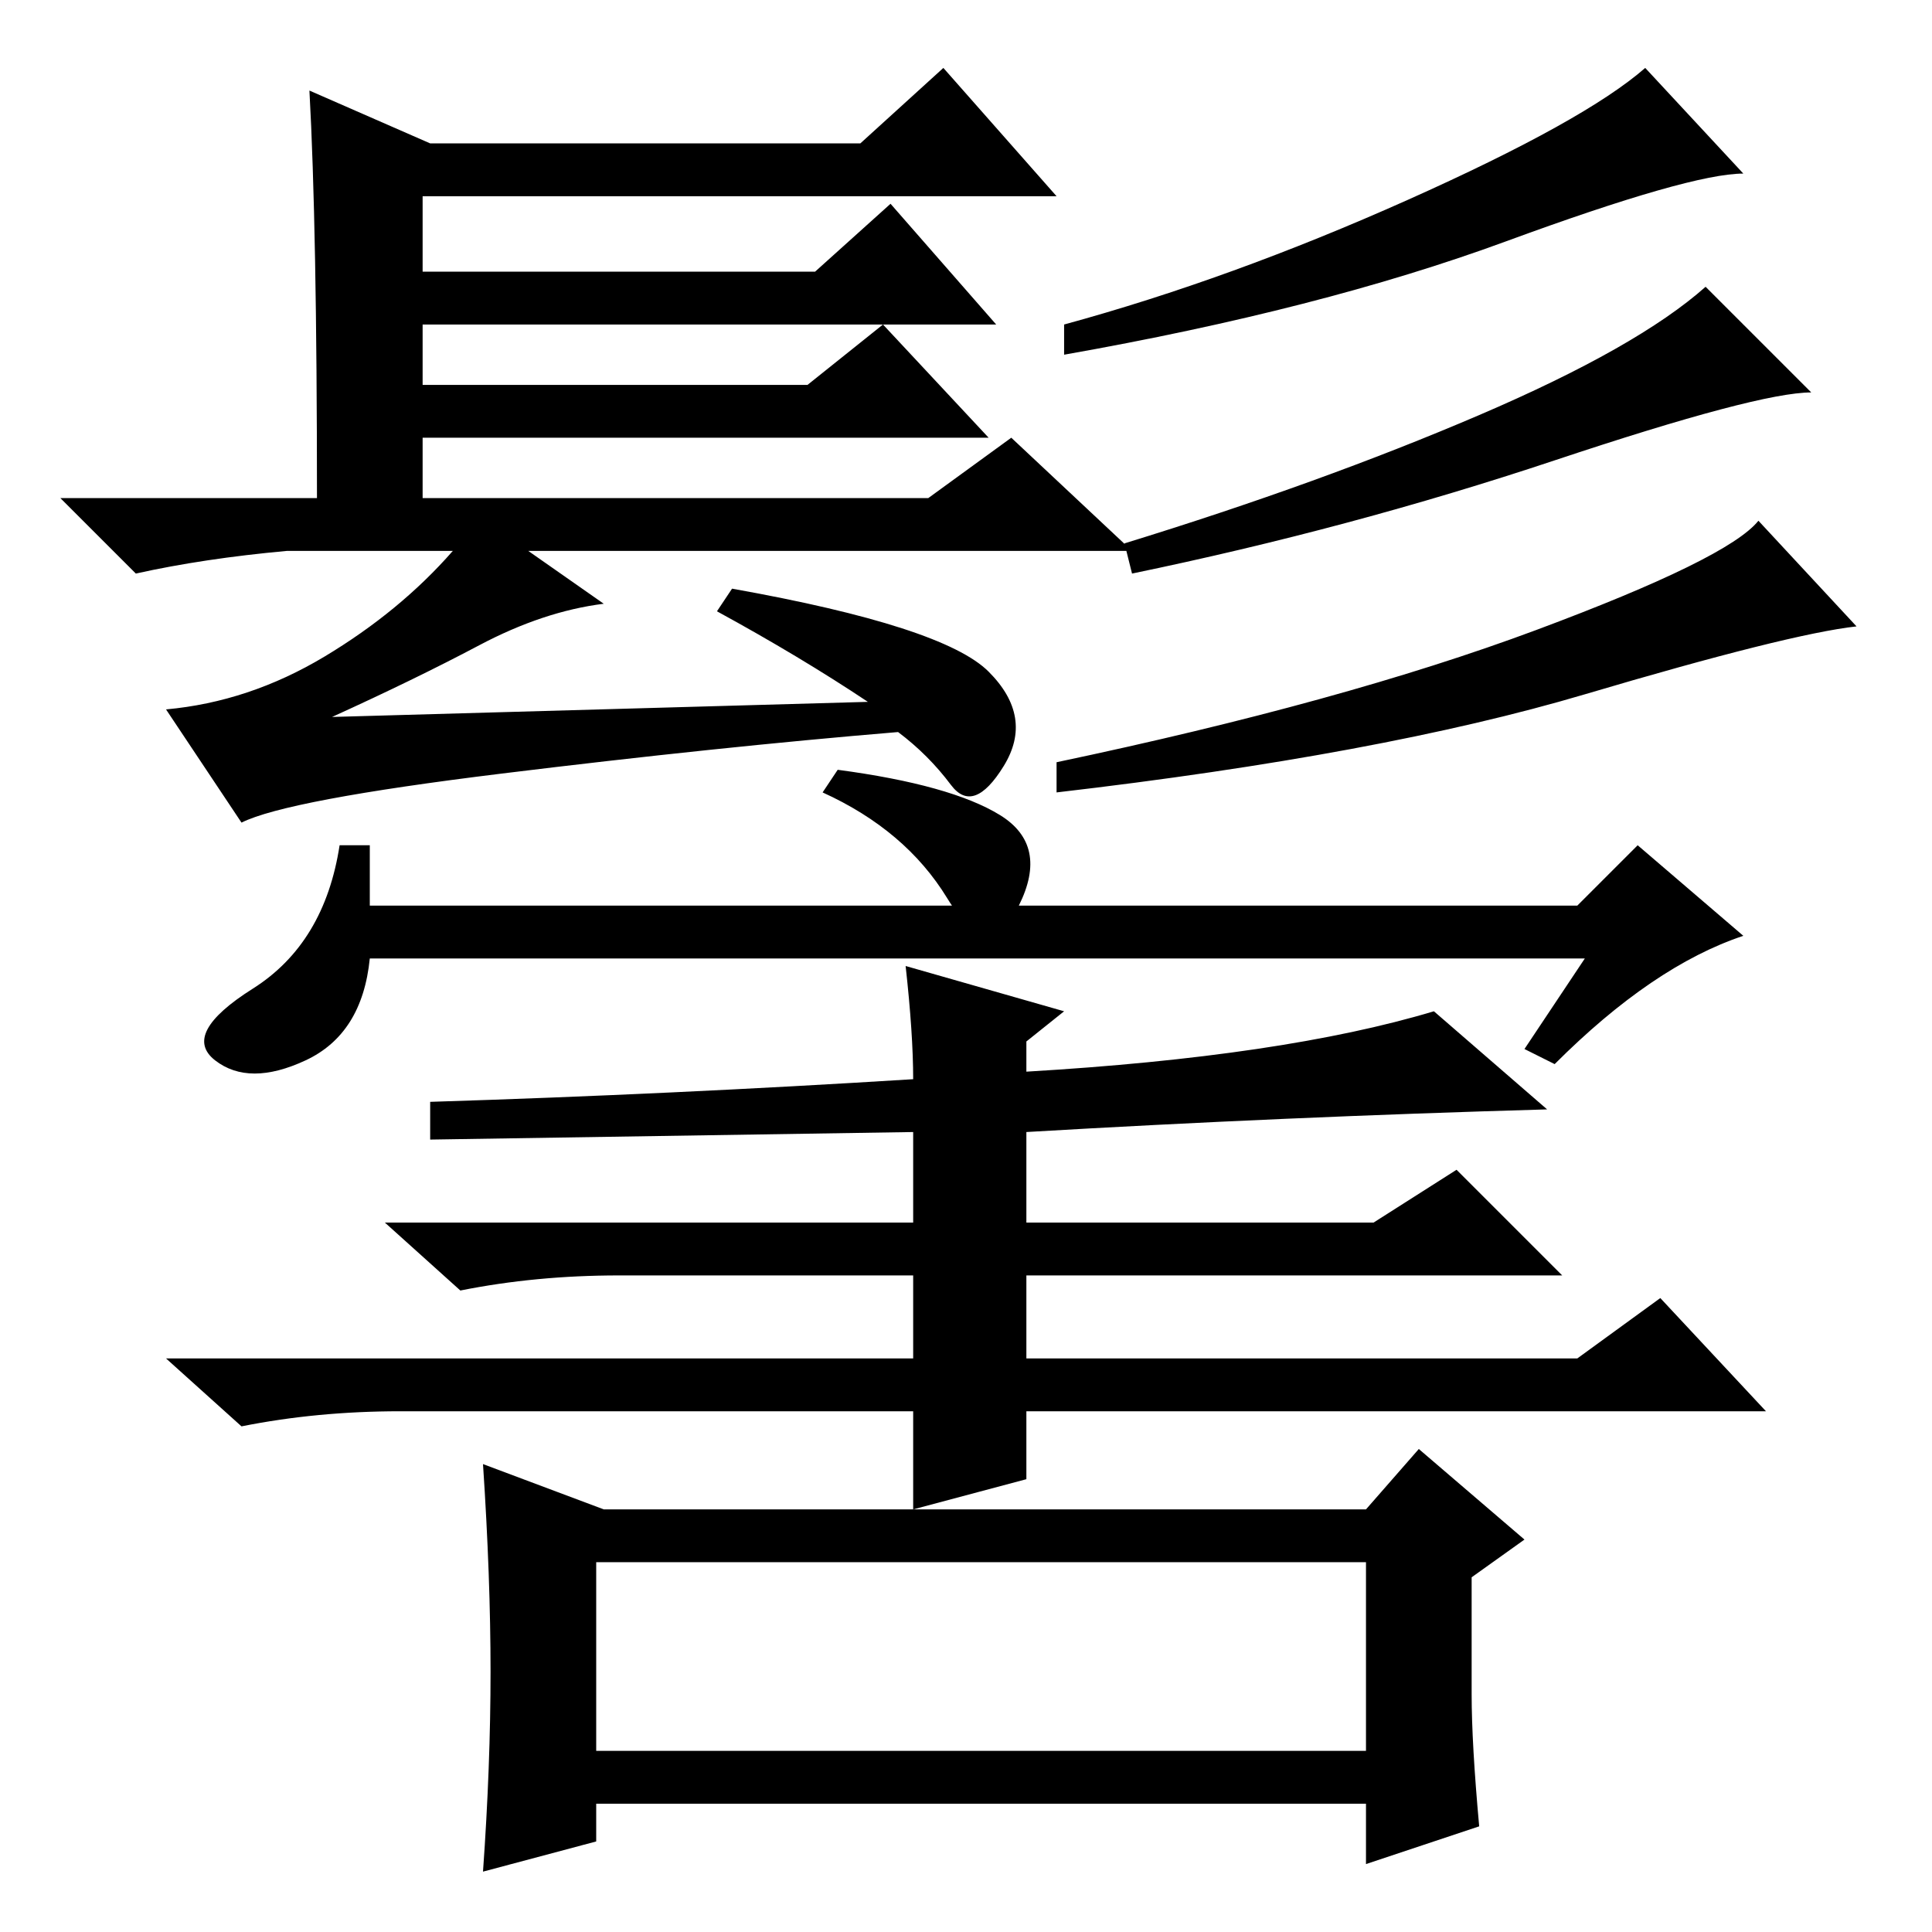 <?xml version="1.0" standalone="no"?>
<!DOCTYPE svg PUBLIC "-//W3C//DTD SVG 1.1//EN" "http://www.w3.org/Graphics/SVG/1.1/DTD/svg11.dtd" >
<svg xmlns="http://www.w3.org/2000/svg" xmlns:xlink="http://www.w3.org/1999/xlink" version="1.1" viewBox="0 -36 256 256">
  <g transform="matrix(1 0 0 -1 0 220)">
   <path fill="currentColor"
d="M41 244l16 -7h57l11 10l15 -17h-84v-10h52l10 9l14 -16h-76v-8h51l10 8l14 -15h-75v-8h67l11 8l16 -15h-80l10 -7q-8 -1 -16.5 -5.5t-19.5 -9.5l71 2q-9 6 -20 12l2 3q28 -5 34 -11t2 -12.5t-7 -2.5t-7 7q-24 -2 -52.5 -5.5t-34.5 -6.5l-10 15q11 1 21 7t17 14h-22
q-11 -1 -20 -3l-10 10h34q0 36 -1 54zM231 233q-7 0 -31.5 -9t-58.5 -15v4q22 6 45.5 16.5t31.5 17.5zM240 204q-7 0 -34 -9t-56 -15l-1 4q26 8 47 17t30 17zM246 173q-9 -1 -36 -9t-70 -13v4q38 8 63.5 17.5t29.5 14.5zM120 128l21 -6l-5 -4v-4q34 2 54 8l15 -13
q-35 -1 -69 -3v-12h46l11 7l14 -14h-71v-11h73l11 8l14 -15h-98v-9l-15 -4v13h-68q-11 0 -21 -2l-10 9h99v11h-39q-11 0 -21 -2l-10 9h70v12l-64 -1v5q32 1 64 3q0 6 -1 15zM79 24h102v25h-102v-25zM195 31.5q0 -6.5 1 -17.5l-15 -5v8h-102v-5l-15 -4q1 14 1 26.5t-1 27.5
l16 -6h101l7 8l14 -12l-7 -5v-15.5zM111 154q15 -2 21.5 -6t2.5 -12t-9.5 1t-16.5 14zM210 129h-161q-1 -10 -8.5 -13.5t-12 0t5 9.5t11.5 19h4v-8h160l8 8l14 -12q-12 -4 -25 -17l-4 2z" />
  </g>

</svg>
